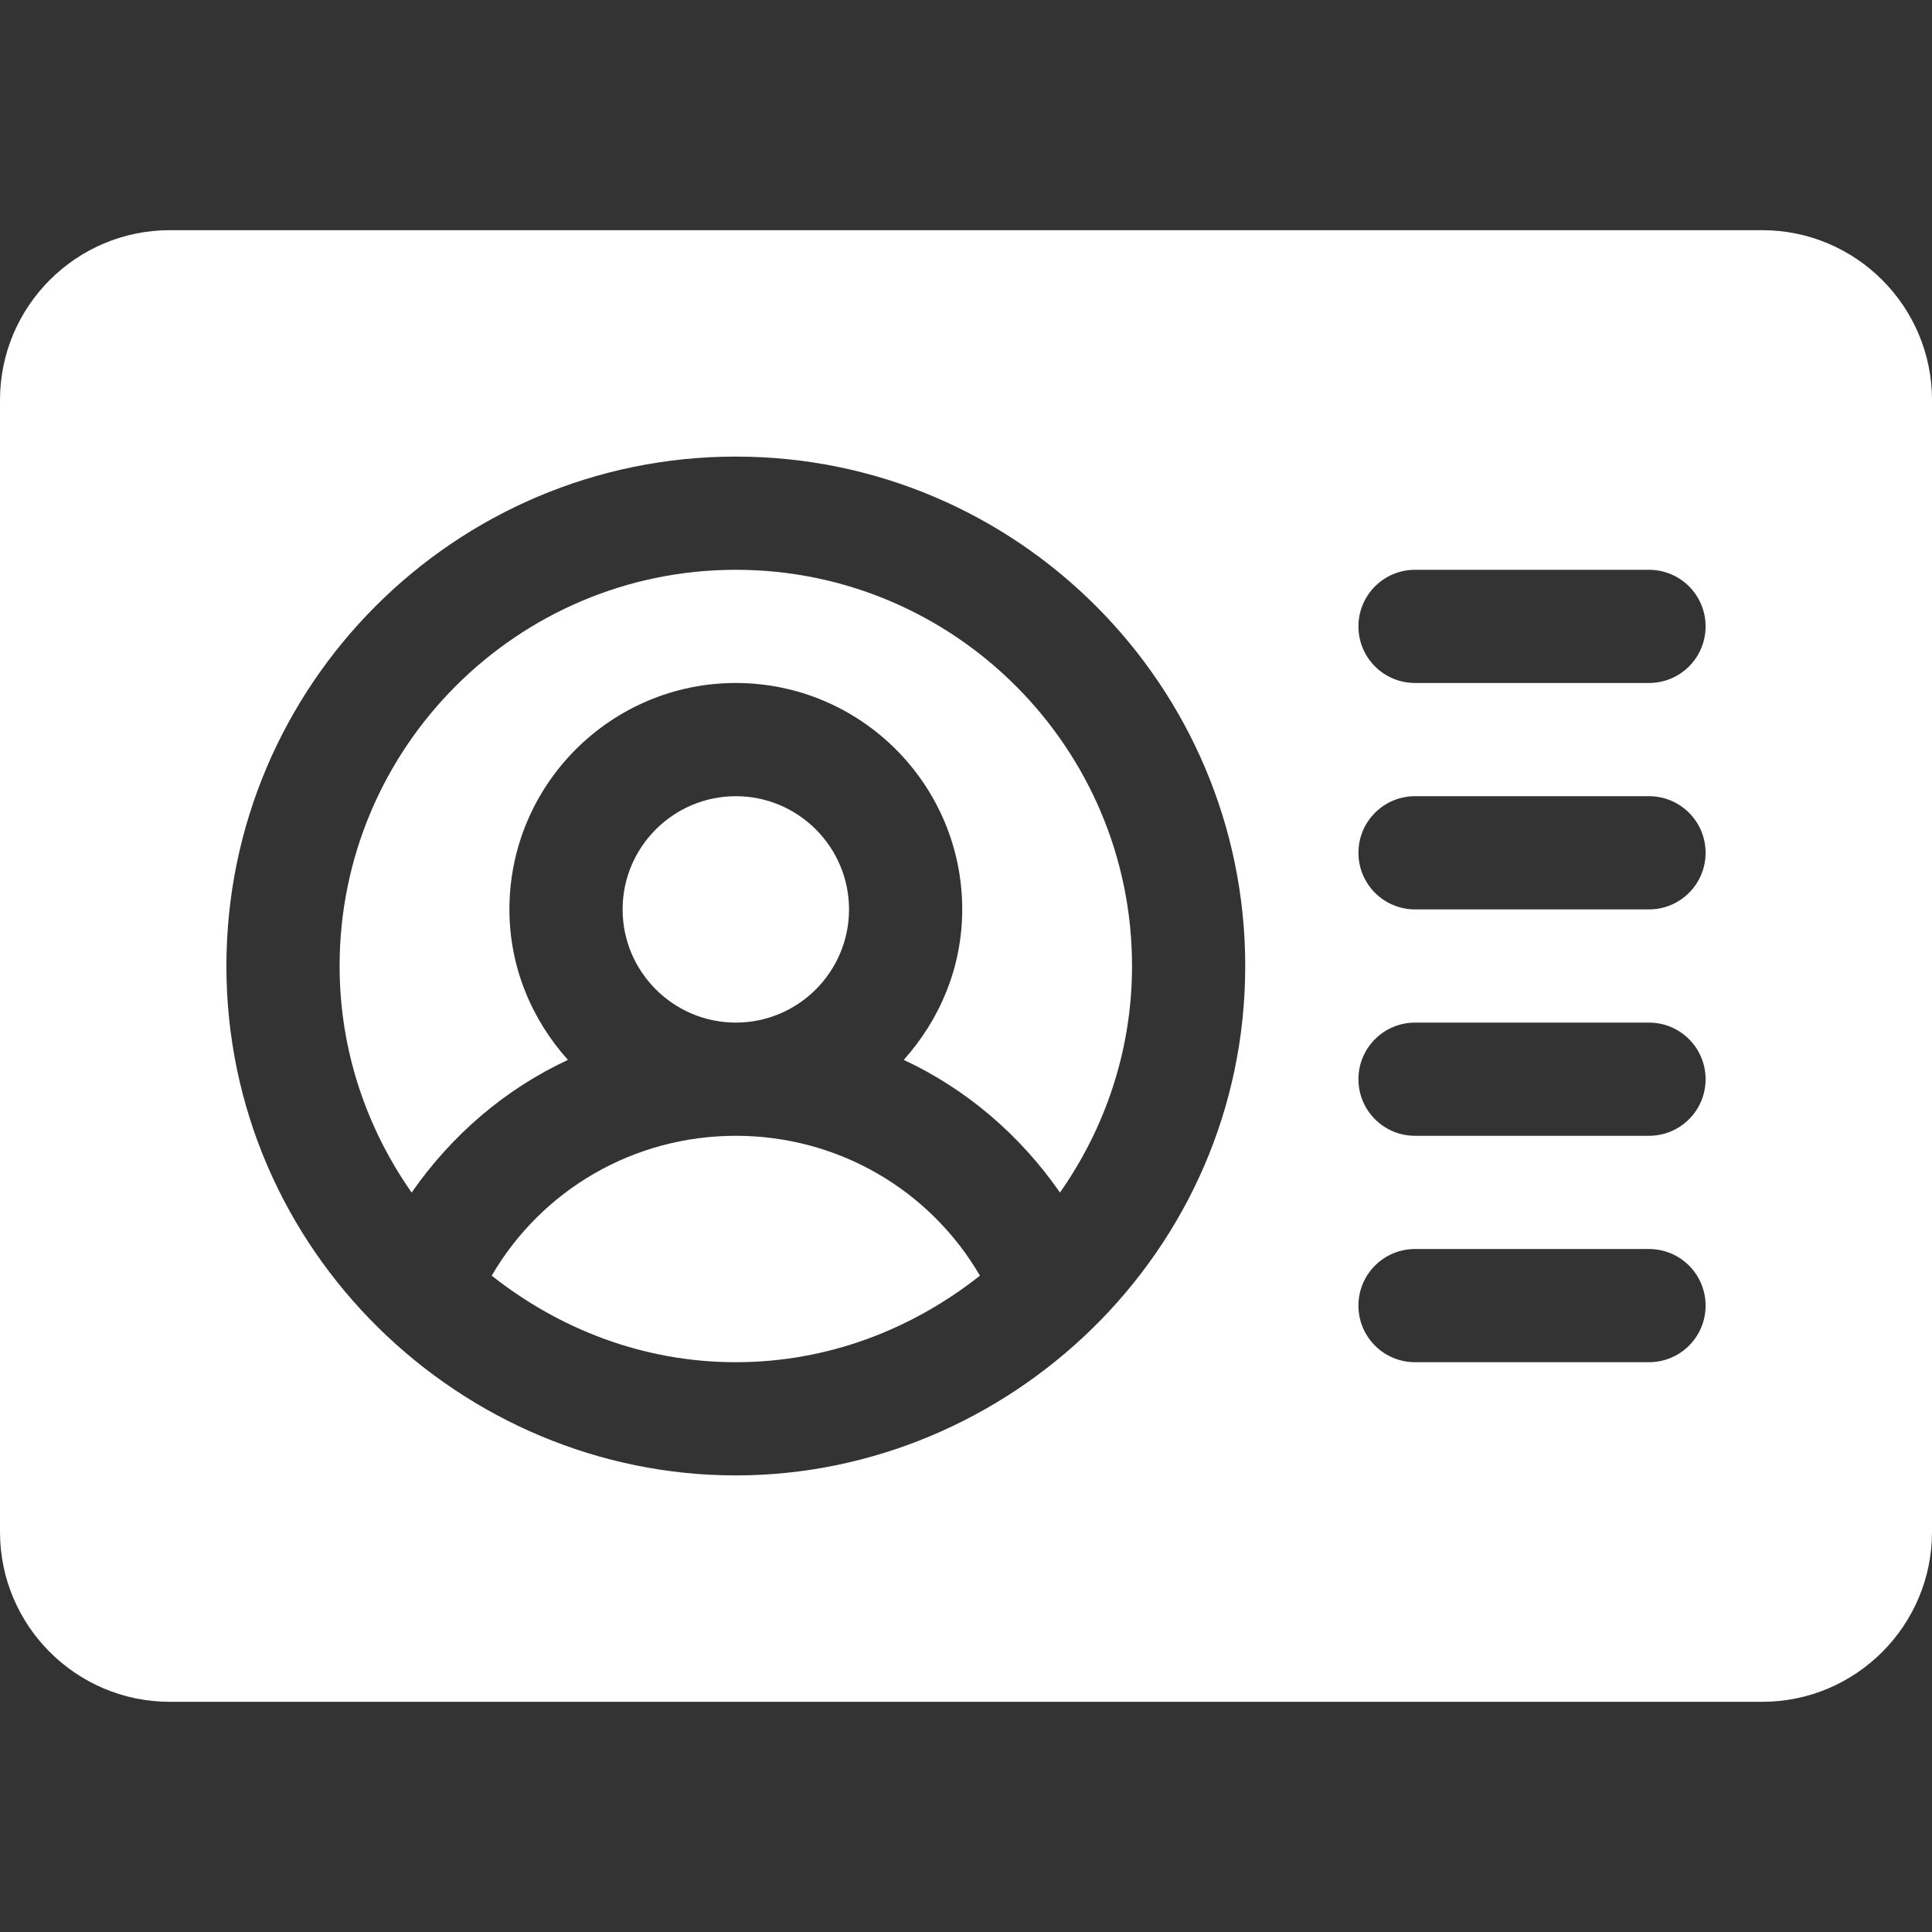 <svg xmlns="http://www.w3.org/2000/svg" version="1.1" xmlns:xlink="http://www.w3.org/1999/xlink" width="512" height="512" x="0" y="0" viewBox="0 0 512 512" style="enable-background:new 0 0 512 512" xml:space="preserve" class=""><rect x="0" y="0" width="512" height="512" fill="#333333" stroke="none"/><g><path d="M467 61H45C20.186 61 0 81.186 0 106v300c0 24.814 20.186 45 45 45h422c24.814 0 45-20.186 45-45V106c0-24.814-20.186-45-45-45zM195 391c-72.722 0-135-59.474-135-135 0-74.443 60.557-135 135-135s135 60.557 135 135c0 76.106-62.999 135-135 135zm242-30h-62c-8.291 0-15-6.709-15-15s6.709-15 15-15h62c8.291 0 15 6.709 15 15s-6.709 15-15 15zm0-60h-62c-8.291 0-15-6.709-15-15s6.709-15 15-15h62c8.291 0 15 6.709 15 15s-6.709 15-15 15zm0-60h-62c-8.291 0-15-6.709-15-15s6.709-15 15-15h62c8.291 0 15 6.709 15 15s-6.709 15-15 15zm0-60h-62c-8.291 0-15-6.709-15-15s6.709-15 15-15h62c8.291 0 15 6.709 15 15s-6.709 15-15 15z" fill="#ffffff" opacity="1" data-original="#000000" class=""></path><path d="M195 151c-57.891 0-105 47.109-105 105 0 22.348 7.139 42.99 19.091 60.035 10.616-15.269 24.809-27.42 41.411-35.156C140.971 270.255 135 256.366 135 241c0-33.091 26.909-60 60-60s60 26.909 60 60c0 15.366-5.971 29.255-15.502 39.879 16.602 7.736 30.795 19.887 41.411 35.156C292.861 298.99 300 278.348 300 256c0-57.891-47.109-105-105-105z" fill="#ffffff" opacity="1" data-original="#000000" class=""></path><path d="M195 211c-16.538 0-30 13.462-30 30s13.462 30 30 30 30-13.462 30-30-13.462-30-30-30zM195 301c-27.026 0-51.381 14.251-64.695 37.062C148.195 352.202 170.484 361 195 361s46.805-8.798 64.695-22.938C246.381 315.251 222.026 301 195 301z" fill="#ffffff" opacity="1" data-original="#000000" class=""></path></g></svg>